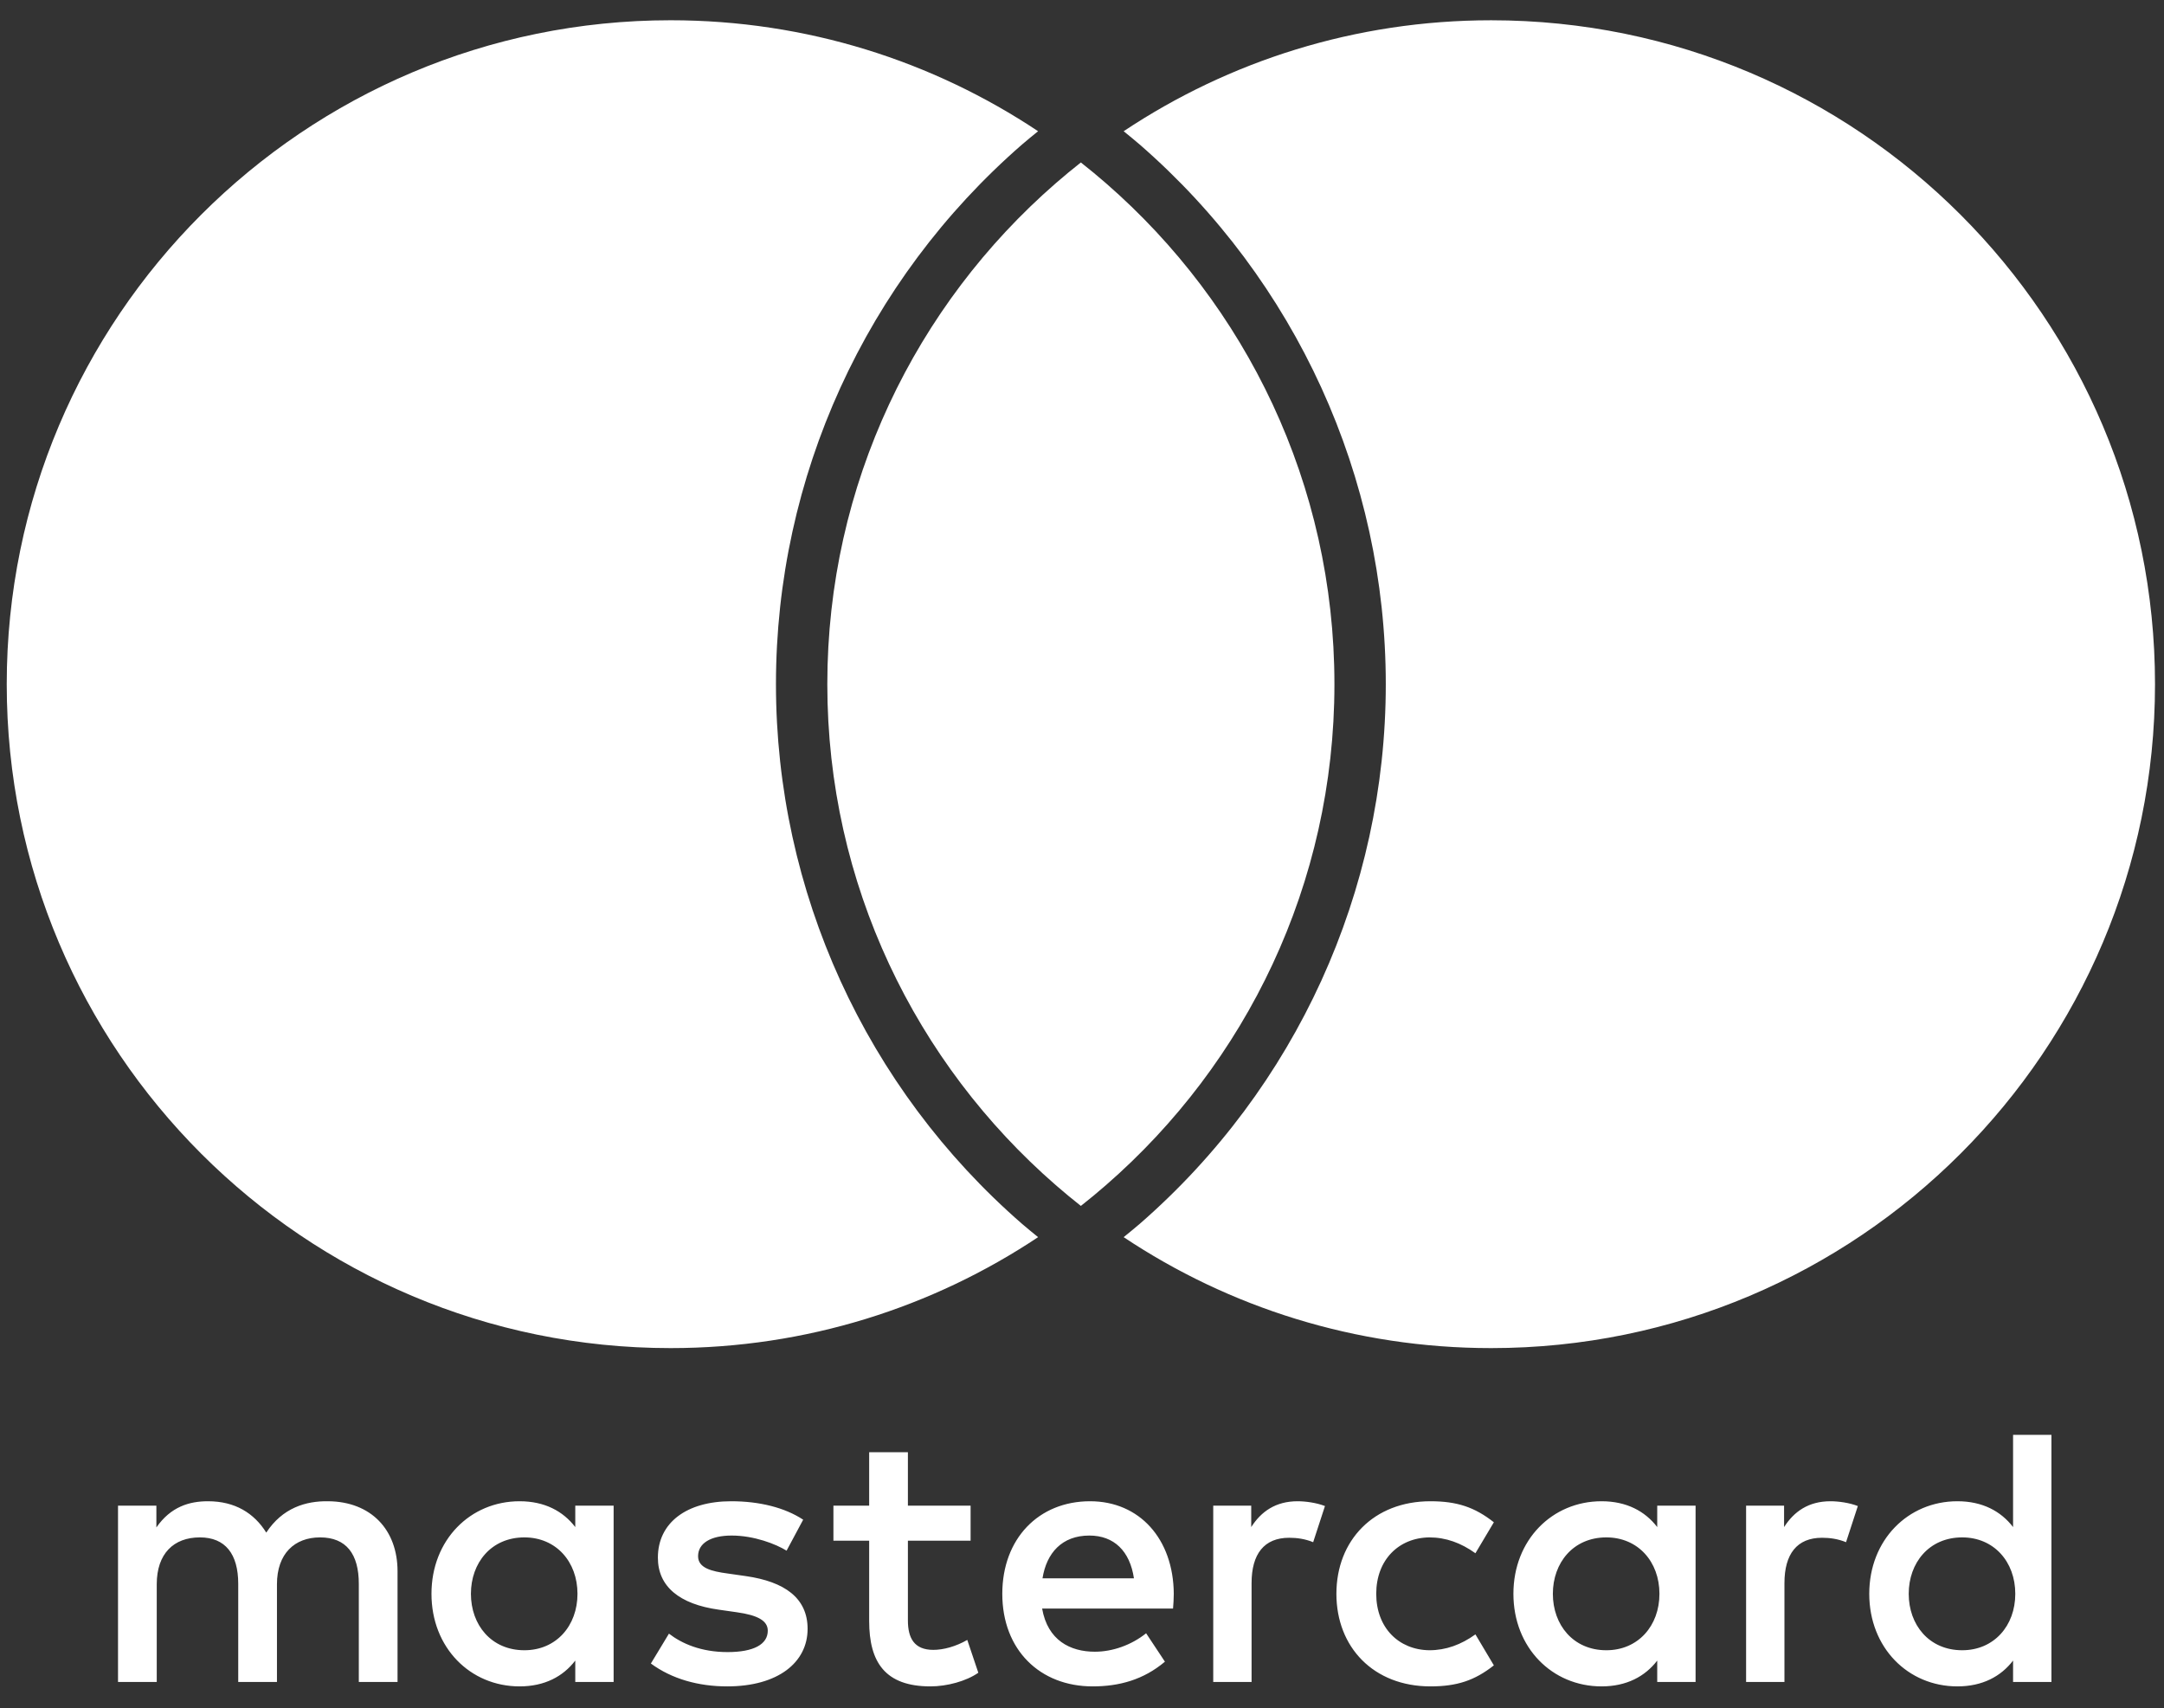 <?xml version="1.0" encoding="UTF-8" standalone="no"?>
<!DOCTYPE svg PUBLIC "-//W3C//DTD SVG 1.1//EN" "http://www.w3.org/Graphics/SVG/1.1/DTD/svg11.dtd">
<svg width="100%" height="100%" viewBox="0 0 489 386" version="1.1" xmlns="http://www.w3.org/2000/svg" xmlns:xlink="http://www.w3.org/1999/xlink" xml:space="preserve" xmlns:serif="http://www.serif.com/" style="fill-rule:evenodd;clip-rule:evenodd;stroke-linejoin:round;stroke-miterlimit:2;">
    <rect x="0" y="0" width="489" height="386" fill="#333333" stroke="none"/>
    <rect id="Artboard1" x="0" y="0" width="488.44" height="385.573" style="fill:none;"/>
    <g id="Artboard11" serif:id="Artboard1">
        <g transform="matrix(4.167,0,0,4.167,-61.617,-61.016)">
            <path d="M73.401,23.452C72.937,23.817 72.483,24.193 72.039,24.579C64.452,31.18 59.651,40.897 59.651,51.741C59.651,62.586 64.452,72.303 72.039,78.903C72.483,79.29 72.937,79.666 73.401,80.031C73.865,79.666 74.319,79.29 74.763,78.903C82.349,72.303 87.151,62.586 87.151,51.741C87.151,40.897 82.349,31.18 74.763,24.579C74.319,24.193 73.865,23.817 73.401,23.452ZM95.65,15.742C88.279,15.742 81.427,17.958 75.721,21.758C76.012,21.998 76.308,22.233 76.591,22.479C85.072,29.857 89.936,40.523 89.936,51.741C89.936,62.959 85.072,73.625 76.592,81.004C76.31,81.249 76.013,81.485 75.721,81.725C81.427,85.525 88.279,87.741 95.65,87.741C115.532,87.741 131.65,71.624 131.65,51.742C131.65,31.859 115.532,15.742 95.65,15.742ZM70.211,81.004C70.492,81.249 70.789,81.485 71.081,81.725C65.374,85.525 58.522,87.741 51.152,87.741C31.269,87.741 15.152,71.623 15.152,51.741C15.152,31.859 31.269,15.741 51.152,15.741C58.522,15.741 65.374,17.958 71.081,21.758C70.789,21.997 70.493,22.232 70.211,22.478C61.729,29.857 56.866,40.523 56.866,51.741C56.866,62.96 61.729,73.626 70.211,81.004ZM40.324,101.064C40.324,99.385 41.424,98.005 43.224,98.005C44.944,98.005 46.103,99.325 46.103,101.064C46.103,102.804 44.944,104.124 43.224,104.124C41.424,104.124 40.324,102.744 40.324,101.064ZM48.063,105.844L48.063,96.285L45.983,96.285L45.983,97.445C45.324,96.585 44.324,96.045 42.964,96.045C40.284,96.045 38.185,98.145 38.185,101.064C38.185,103.984 40.284,106.084 42.964,106.084C44.324,106.084 45.324,105.544 45.983,104.684L45.983,105.844L48.063,105.844ZM118.294,101.064C118.294,99.385 119.394,98.005 121.194,98.005C122.913,98.005 124.073,99.325 124.073,101.064C124.073,102.804 122.913,104.124 121.194,104.124C119.394,104.124 118.294,102.744 118.294,101.064ZM126.033,105.844L126.033,92.446L123.953,92.446L123.953,97.445C123.293,96.585 122.293,96.045 120.934,96.045C118.254,96.045 116.154,98.145 116.154,101.064C116.154,103.984 118.254,106.084 120.934,106.084C122.293,106.084 123.293,105.544 123.953,104.684L123.953,105.844L126.033,105.844ZM73.86,97.905C75.2,97.905 76.059,98.745 76.279,100.225L71.32,100.225C71.54,98.845 72.38,97.905 73.86,97.905ZM73.9,96.045C71.1,96.045 69.14,98.085 69.14,101.064C69.14,104.104 71.18,106.084 74.04,106.084C75.48,106.084 76.799,105.724 77.959,104.744L76.939,103.204C76.139,103.844 75.12,104.204 74.16,104.204C72.82,104.204 71.6,103.584 71.3,101.864L78.399,101.864C78.419,101.604 78.439,101.344 78.439,101.064C78.419,98.085 76.579,96.045 73.9,96.045ZM98.996,101.064C98.996,99.385 100.097,98.005 101.896,98.005C103.616,98.005 104.776,99.325 104.776,101.064C104.776,102.804 103.616,104.124 101.896,104.124C100.097,104.124 98.996,102.744 98.996,101.064ZM106.736,105.844L106.736,96.285L104.656,96.285L104.656,97.445C103.996,96.585 102.996,96.045 101.636,96.045C98.956,96.045 96.857,98.145 96.857,101.064C96.857,103.984 98.956,106.084 101.636,106.084C102.996,106.084 103.996,105.544 104.656,104.684L104.656,105.844L106.736,105.844ZM87.258,101.064C87.258,103.964 89.278,106.084 92.357,106.084C93.797,106.084 94.757,105.764 95.797,104.944L94.797,103.264C94.017,103.824 93.197,104.124 92.297,104.124C90.637,104.104 89.418,102.904 89.418,101.064C89.418,99.225 90.637,98.025 92.297,98.005C93.197,98.005 94.017,98.305 94.797,98.865L95.797,97.185C94.757,96.365 93.797,96.045 92.357,96.045C89.278,96.045 87.258,98.165 87.258,101.064ZM114.055,96.045C112.855,96.045 112.075,96.605 111.535,97.445L111.535,96.285L109.475,96.285L109.475,105.844L111.555,105.844L111.555,100.485C111.555,98.905 112.235,98.025 113.595,98.025C114.015,98.025 114.455,98.085 114.895,98.265L115.535,96.305C115.074,96.125 114.474,96.045 114.055,96.045ZM58.342,97.045C57.342,96.385 55.962,96.045 54.442,96.045C52.023,96.045 50.463,97.205 50.463,99.105C50.463,100.664 51.623,101.624 53.762,101.924L54.742,102.064C55.882,102.224 56.422,102.524 56.422,103.064C56.422,103.804 55.662,104.224 54.242,104.224C52.803,104.224 51.763,103.764 51.063,103.224L50.083,104.844C51.223,105.683 52.663,106.084 54.222,106.084C56.982,106.084 58.582,104.784 58.582,102.964C58.582,101.284 57.322,100.405 55.242,100.105L54.262,99.965C53.362,99.845 52.643,99.665 52.643,99.025C52.643,98.325 53.322,97.905 54.462,97.905C55.682,97.905 56.862,98.365 57.442,98.725L58.342,97.045ZM85.158,96.045C83.958,96.045 83.178,96.605 82.639,97.445L82.639,96.285L80.579,96.285L80.579,105.844L82.658,105.844L82.658,100.485C82.658,98.905 83.338,98.025 84.698,98.025C85.118,98.025 85.558,98.085 85.998,98.265L86.638,96.305C86.178,96.125 85.578,96.045 85.158,96.045ZM67.421,96.285L64.021,96.285L64.021,93.386L61.921,93.386L61.921,96.285L59.982,96.285L59.982,98.185L61.921,98.185L61.921,102.544C61.921,104.764 62.781,106.084 65.241,106.084C66.141,106.084 67.181,105.804 67.84,105.344L67.241,103.564C66.621,103.924 65.941,104.104 65.401,104.104C64.361,104.104 64.021,103.464 64.021,102.504L64.021,98.185L67.421,98.185L67.421,96.285ZM36.345,105.844L36.345,99.845C36.345,97.585 34.905,96.065 32.585,96.045C31.366,96.025 30.106,96.405 29.226,97.745C28.566,96.685 27.526,96.045 26.066,96.045C25.046,96.045 24.047,96.345 23.267,97.465L23.267,96.285L21.187,96.285L21.187,105.844L23.287,105.844L23.287,100.545C23.287,98.885 24.207,98.005 25.626,98.005C27.006,98.005 27.706,98.905 27.706,100.525L27.706,105.844L29.806,105.844L29.806,100.545C29.806,98.885 30.766,98.005 32.145,98.005C33.565,98.005 34.245,98.905 34.245,100.525L34.245,105.844L36.345,105.844Z" style="fill:white;fill-rule:nonzero;"/>
        </g>
    </g>
</svg>
